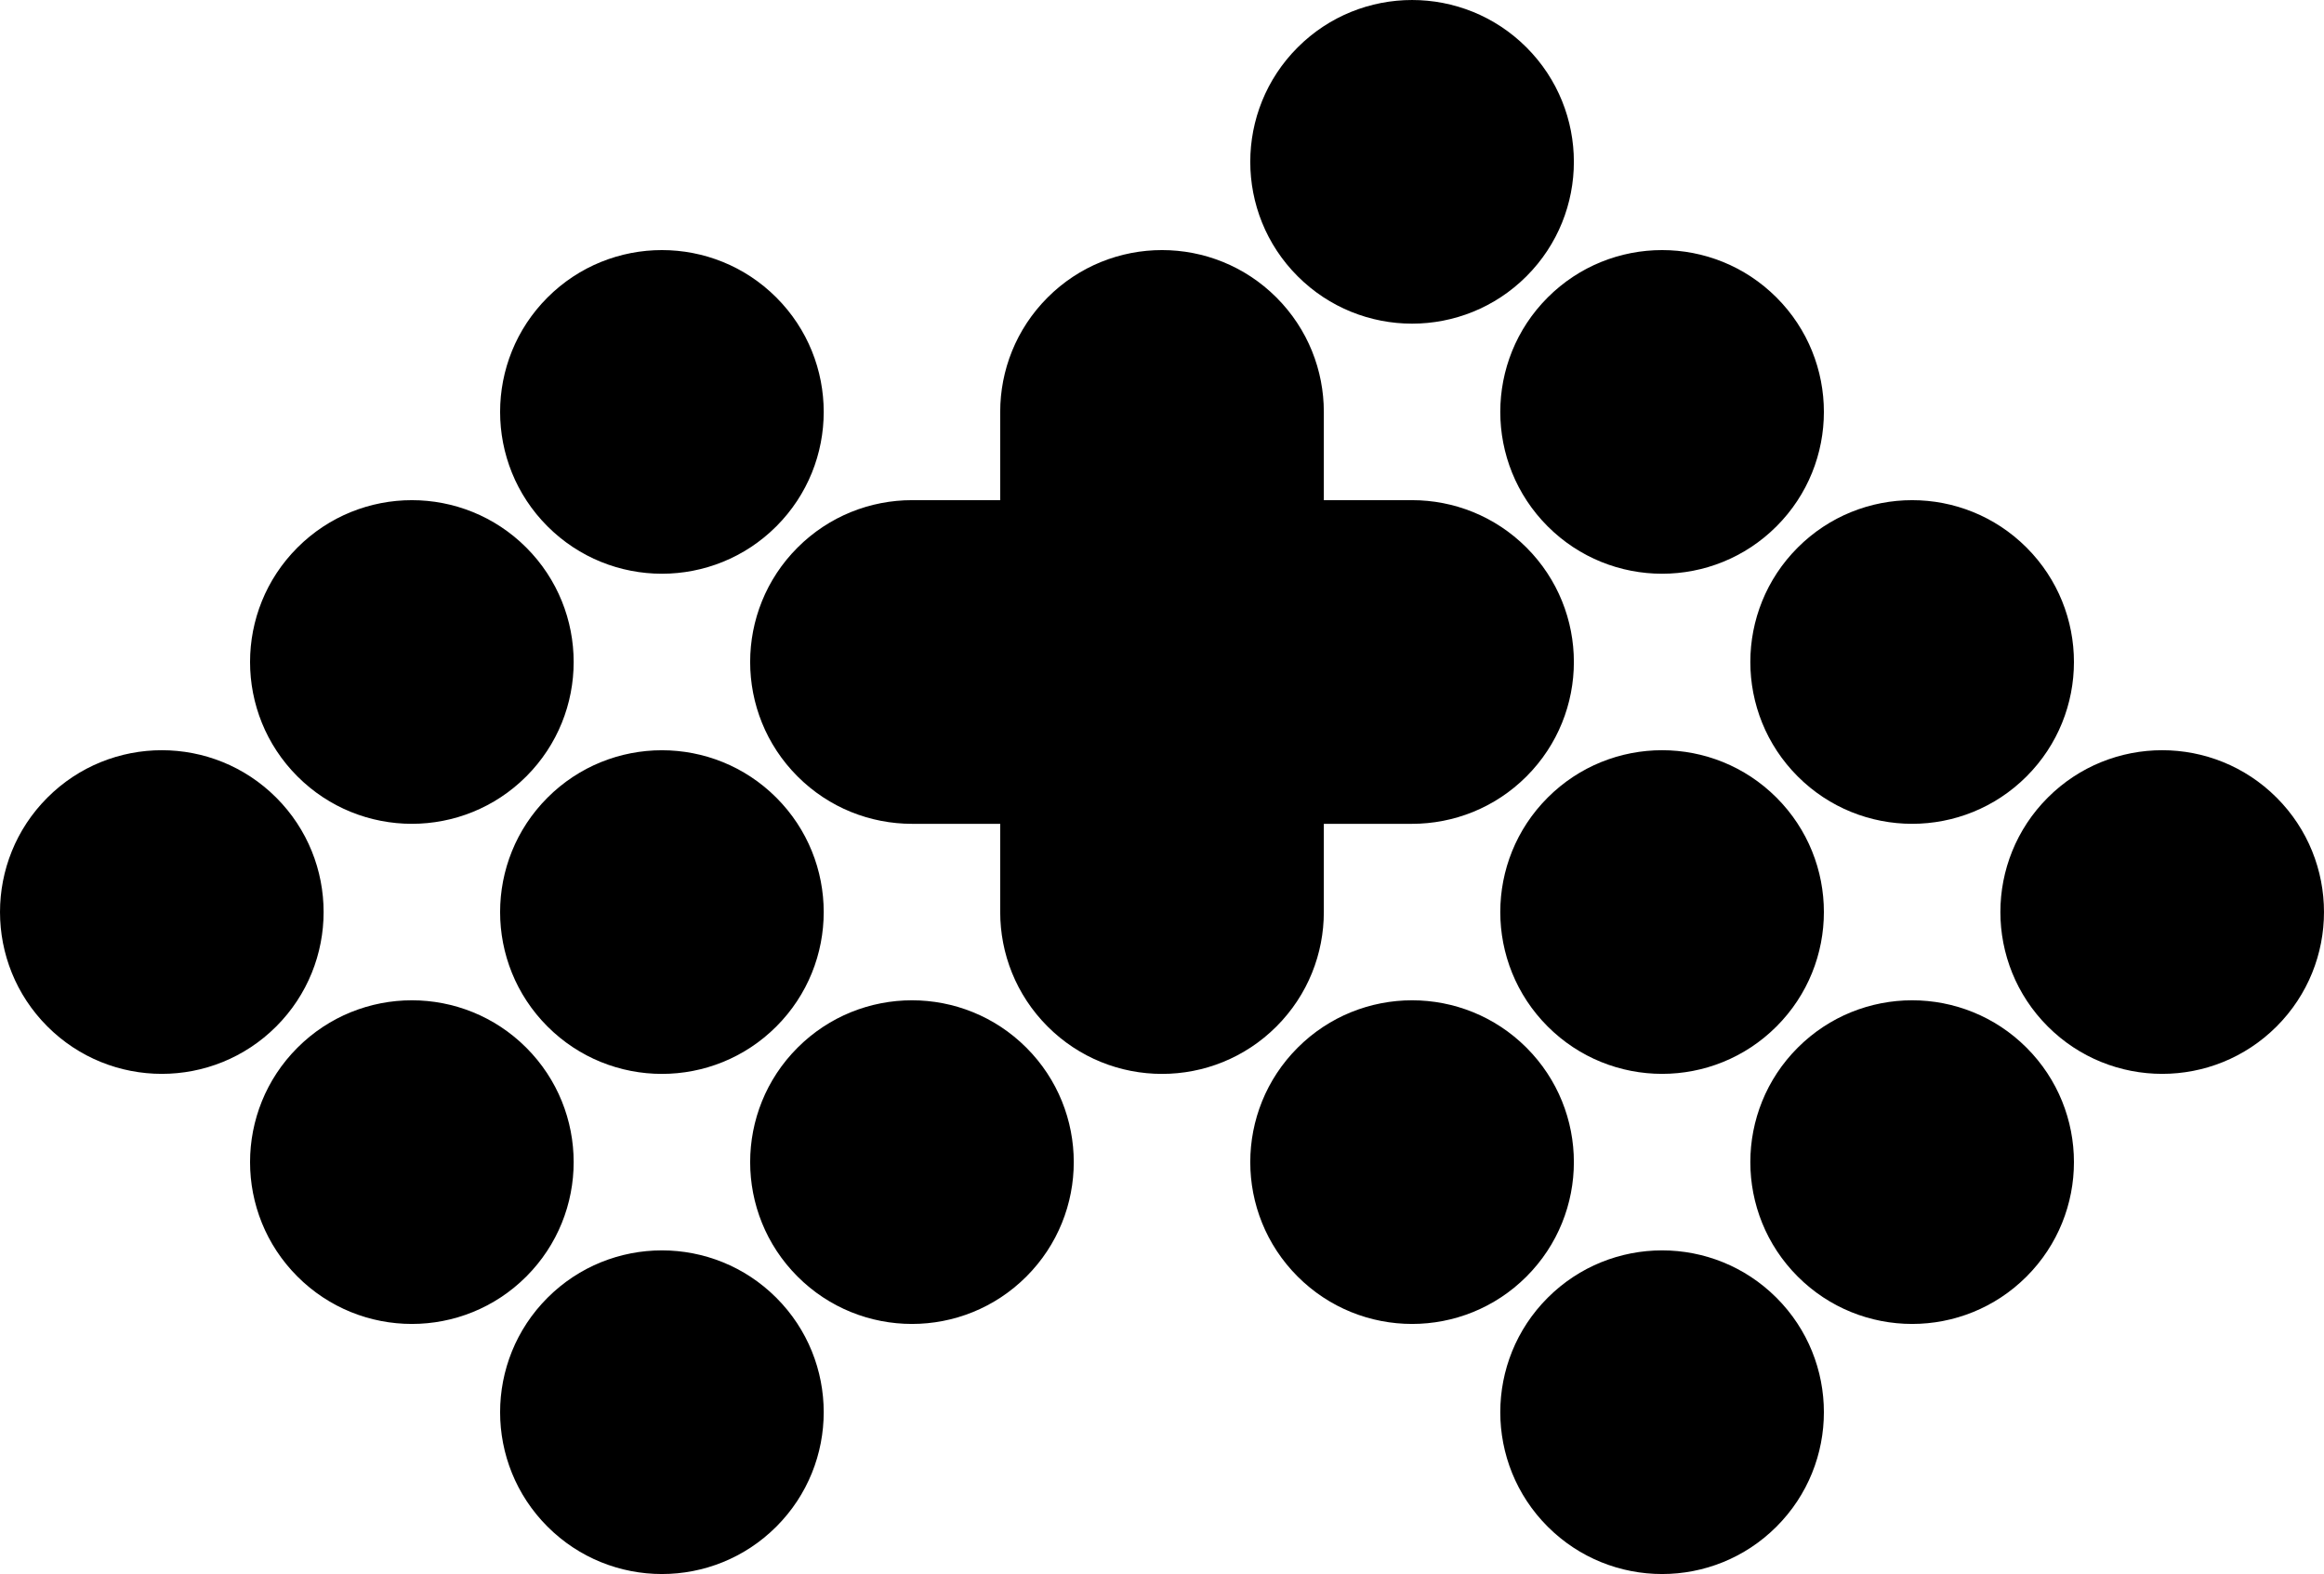 <svg data-name="Layer 1" xmlns="http://www.w3.org/2000/svg" viewBox="0 0 619.82 419.75"><path d="M73.67 212.7c-16.85-16.85-44.18-16.85-61.03 0s-16.85 44.18 0 61.03 44.18 16.85 61.03 0 16.85-44.18 0-61.03ZM140.36 207.05c16.85-16.85 16.85-44.18 0-61.03s-44.18-16.85-61.03 0-16.85 44.18 0 61.03 44.18 16.85 61.03 0ZM140.36 279.39c-16.85-16.85-44.18-16.85-61.03 0s-16.85 44.18 0 61.03 44.18 16.85 61.03 0 16.85-44.18 0-61.03ZM146.02 273.74c16.85 16.85 44.18 16.85 61.03 0s16.85-44.18 0-61.03-44.18-16.85-61.03 0-16.85 44.18 0 61.03ZM146.02 346.08c-16.85 16.85-16.85 44.18 0 61.03s44.18 16.85 61.03 0 16.85-44.18 0-61.03-44.18-16.85-61.03 0ZM212.71 279.39c-16.85 16.85-16.85 44.18 0 61.03s44.18 16.85 61.03 0 16.85-44.18 0-61.03-44.18-16.85-61.03 0ZM353.07 243.22v-23.53h23.53c11.04 0 22.09-4.21 30.52-12.64 16.85-16.85 16.85-44.18 0-61.03-8.43-8.43-19.47-12.64-30.52-12.64h-23.53v-23.53c0-11.05-4.21-22.09-12.64-30.52-16.85-16.85-44.18-16.85-61.03 0-8.43 8.43-12.64 19.47-12.64 30.52v23.53h-23.53c-11.04 0-22.09 4.21-30.52 12.64-16.85 16.85-16.85 44.18 0 61.03 8.43 8.43 19.47 12.64 30.52 12.64h23.53v23.53c0 11.04 4.21 22.09 12.64 30.52 16.85 16.85 44.18 16.85 61.03 0 8.43-8.43 12.64-19.47 12.64-30.52ZM207.05 140.36c16.85-16.85 16.85-44.18 0-61.03s-44.18-16.85-61.03 0-16.85 44.18 0 61.03 44.18 16.85 61.03 0ZM412.77 140.36c16.85 16.85 44.18 16.85 61.03 0s16.85-44.18 0-61.03-44.18-16.85-61.03 0-16.85 44.18 0 61.03ZM407.12 73.67c16.85-16.85 16.85-44.18 0-61.03s-44.18-16.85-61.03 0-16.85 44.18 0 61.03 44.18 16.85 61.03 0ZM412.77 346.08c-16.85 16.85-16.85 44.18 0 61.03s44.18 16.85 61.03 0 16.85-44.18 0-61.03-44.18-16.85-61.03 0ZM407.12 279.39c-16.85-16.85-44.18-16.85-61.03 0s-16.85 44.18 0 61.03 44.18 16.85 61.03 0 16.85-44.18 0-61.03ZM479.46 279.39c-16.85 16.85-16.85 44.18 0 61.03s44.18 16.85 61.03 0 16.85-44.18 0-61.03-44.18-16.85-61.03 0ZM412.77 212.7c-16.85 16.85-16.85 44.18 0 61.03s44.18 16.85 61.03 0 16.85-44.18 0-61.03-44.18-16.85-61.03 0ZM607.18 212.7c-16.85-16.85-44.18-16.85-61.03 0s-16.85 44.18 0 61.03 44.18 16.85 61.03 0 16.85-44.18 0-61.03ZM479.46 207.05c16.85 16.85 44.18 16.85 61.03 0s16.85-44.18 0-61.03-44.18-16.85-61.03 0-16.85 44.18 0 61.03Z"></path></svg>